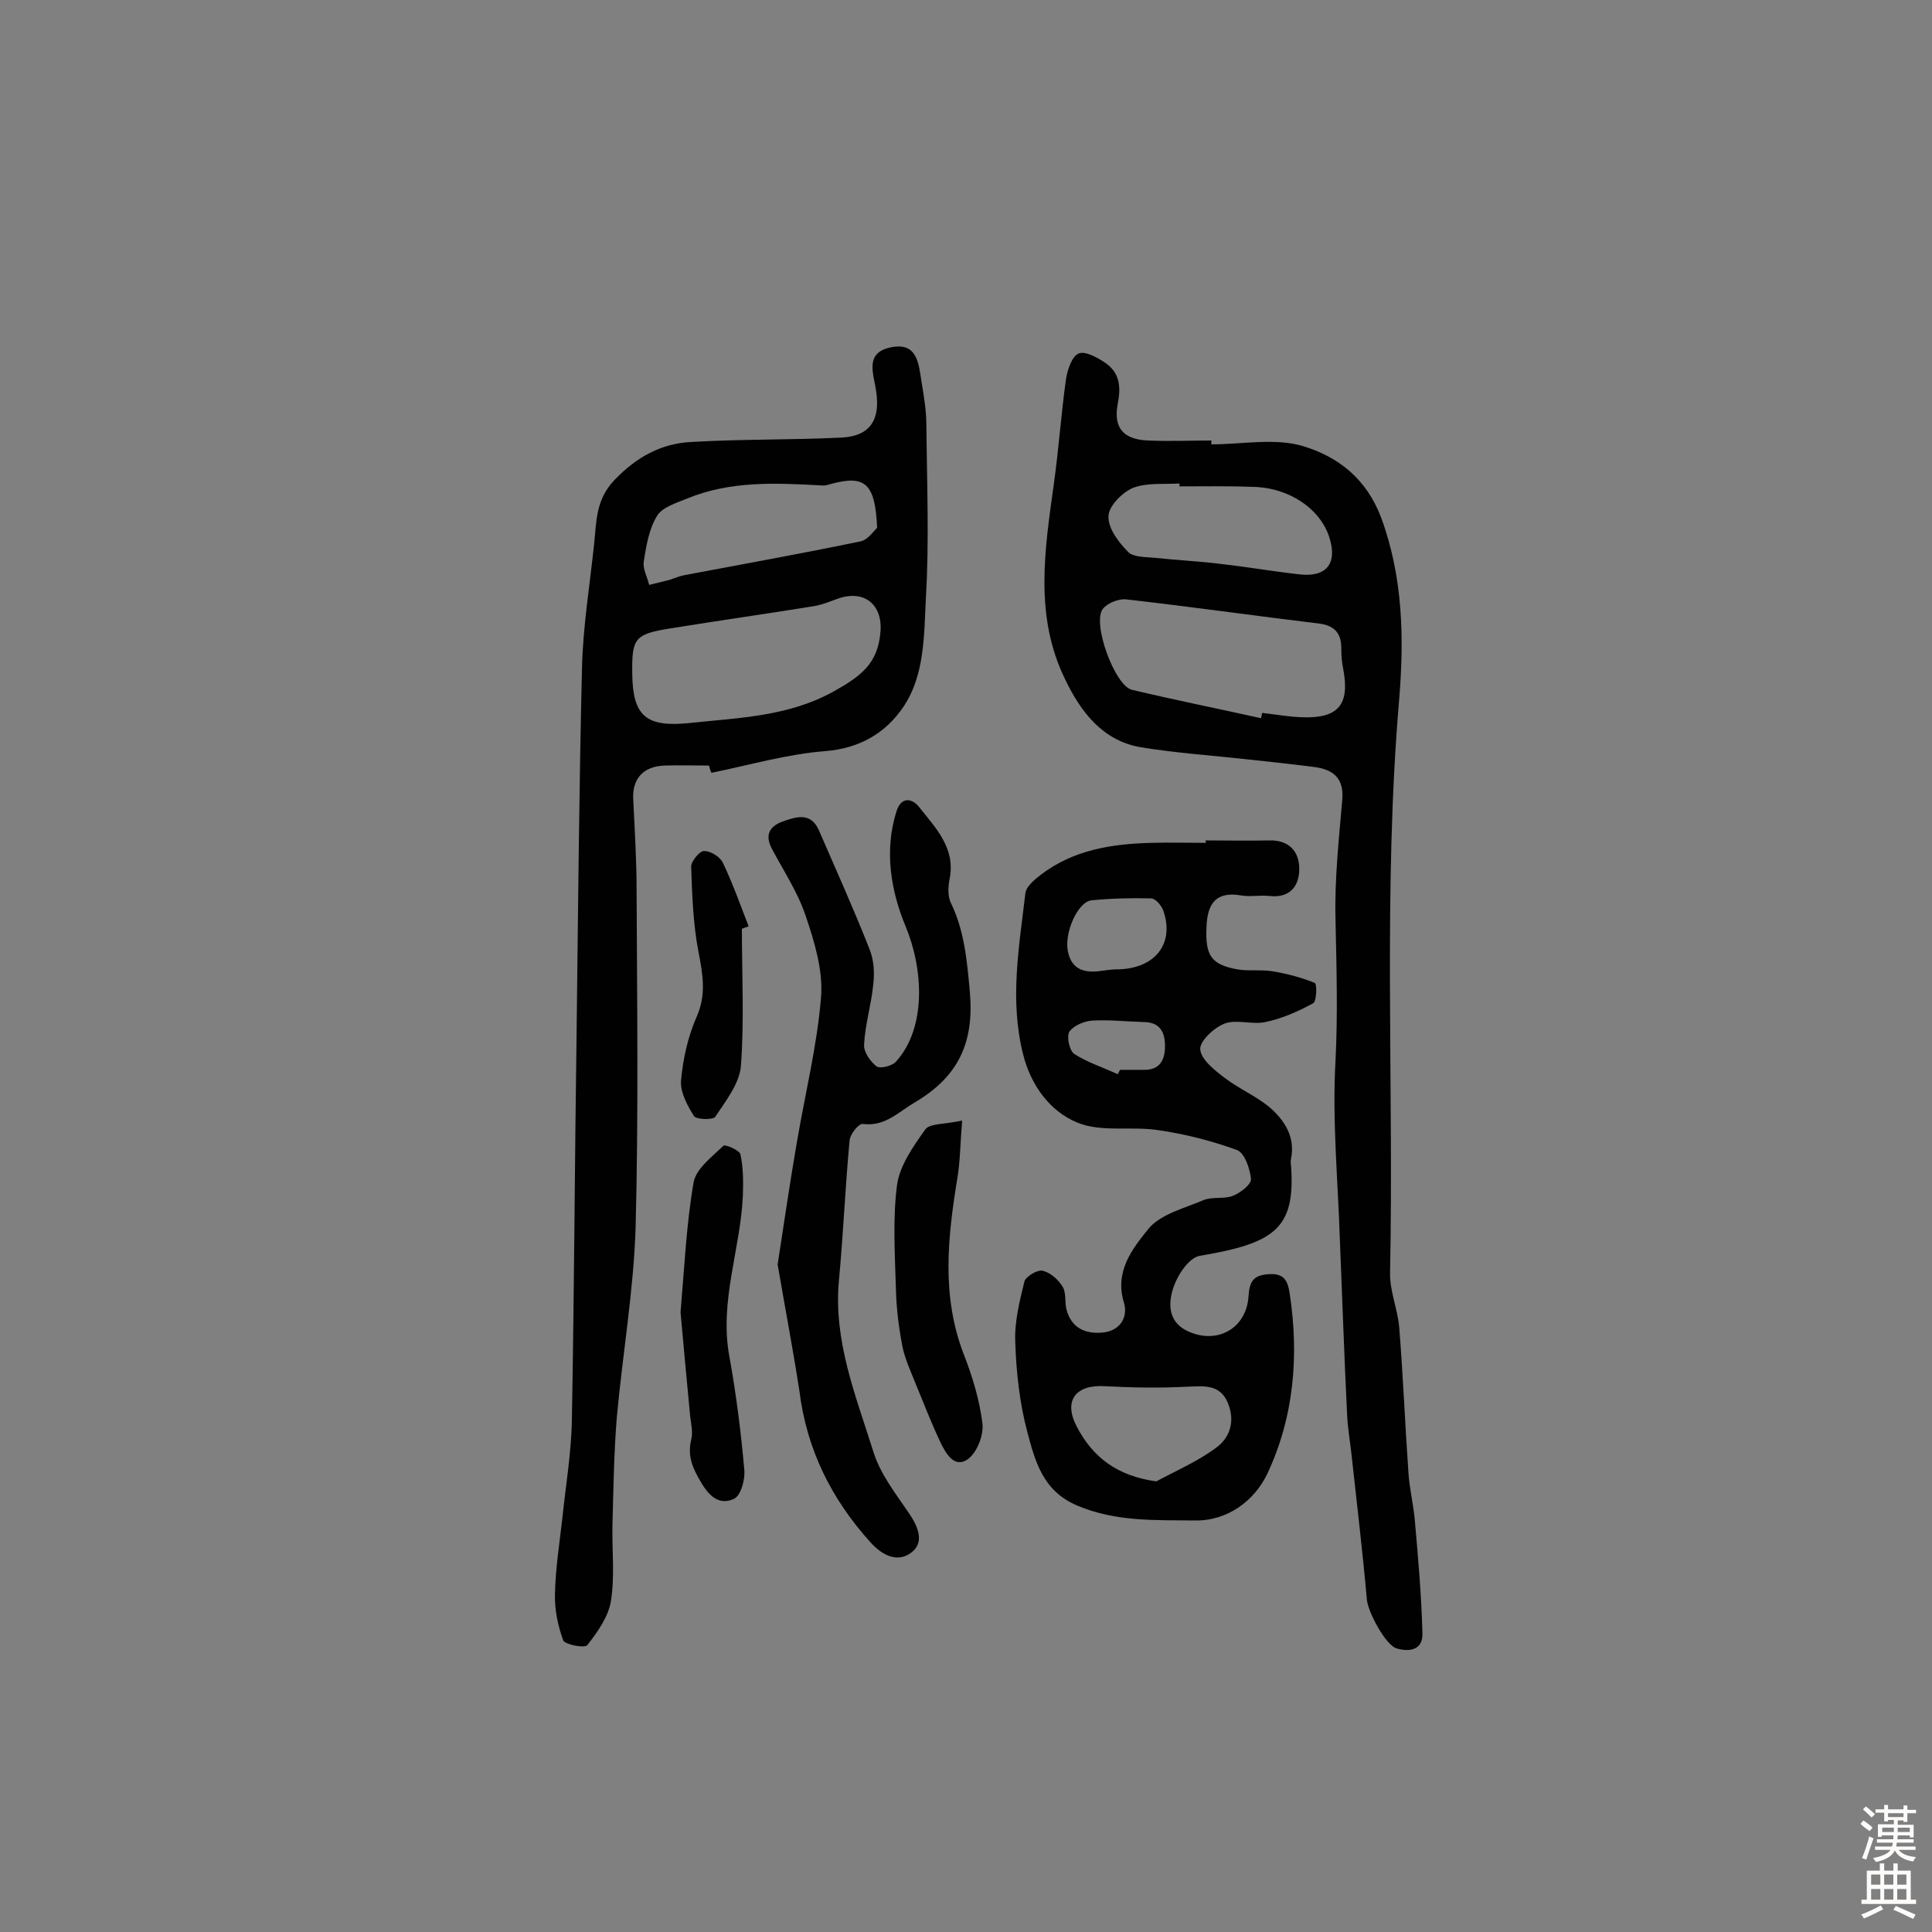 <svg enable-background="new 0 0 400 400" viewBox="0 0 400 400" xmlns="http://www.w3.org/2000/svg"><rect x="0" y="0" width="400" height="400" fill="#808080" stroke="none"/><g fill="#010102"><path d="m146.8 158.5c-3.1 0-6.2-.1-9.3 0-4.4.2-6.6 2.8-6.4 6.9.3 6.3.7 12.6.7 18.9.1 23.2.4 46.5-.2 69.7-.4 13.2-2.7 26.3-3.9 39.5-.6 7.4-.7 14.9-.9 22.4-.1 5.2.5 10.4-.3 15.5-.5 3.3-2.8 6.5-4.9 9.2-.5.7-4.7-.1-5-1-1.1-3-1.8-6.4-1.7-9.6.1-5.1.9-10.2 1.5-15.4.7-6.9 1.9-13.8 2-20.7.5-27.3.6-54.5 1-81.8.3-24.7.5-49.3 1.1-73.9.2-8.5 1.6-17 2.5-25.5.5-4.7.3-9.2 4.2-13.3 4.6-4.8 9.7-7.6 16-7.9 10.3-.6 20.6-.4 31-.9 5.9-.3 8.1-3.6 7.2-9.6-.5-3.6-2.5-8 3.1-9.1 5.5-1.1 5.7 3.5 6.3 7.2.5 3 1 6 1 9.1.1 11.8.6 23.7-.1 35.5-.4 7.7-.2 16.1-4.7 22.7-3.6 5.3-8.9 8.5-16 9.1-8 .6-15.8 2.9-23.7 4.5-.3-.6-.4-1.1-.5-1.5zm-15.9-19c.1 8.8 2.9 11.1 11.8 10.2 10.2-1.1 20.5-1.3 30-6.6 5.7-3.2 9.1-5.8 9.6-12.4.4-5.6-3.4-8.6-8.7-6.8-1.7.6-3.3 1.3-5.1 1.6-9.9 1.6-19.8 3-29.7 4.6-7.4 1.2-8 2-7.9 9.4zm50.7-30.2c-.4-9.3-2.5-11-9.6-9.1-.6.2-1.3.4-1.9.3-9.4-.5-18.8-1-27.8 2.7-2.2.9-5.1 1.8-6.2 3.5-1.7 2.7-2.3 6.2-2.8 9.5-.3 1.5.7 3.2 1.1 4.9 1.5-.4 3-.7 4.4-1.1.9-.3 1.8-.7 2.8-.9 12.2-2.3 24.4-4.5 36.5-7 1.6-.3 2.8-2.2 3.5-2.8z"/><path d="m250.8 92c6.4 0 13.2-1.4 19.1.4 7.1 2.2 13 6.6 16.1 14.9 4.5 12.3 4.7 24.9 3.7 37.3-3.4 39.6-1.1 79.3-1.9 118.9-.1 3.8 1.6 7.6 1.9 11.4.8 10 1.2 20 1.9 30 .2 3.2 1 6.4 1.3 9.6.7 7.9 1.4 15.8 1.6 23.7.1 3.3-2.5 3.9-5.3 3.1-2.3-.6-6-7.6-6.2-10.1-.9-10.1-2.1-20.1-3.2-30.2-.3-2.7-.8-5.5-.9-8.2-.6-12.1-1-24.2-1.5-36.3-.4-12.3-1.6-24.6-.9-36.8.5-9.9.2-19.7 0-29.5-.2-8.2.7-16.4 1.4-24.6.4-4.5-1.9-6.3-5.8-6.8-4.7-.6-9.3-1.1-14-1.6-7.3-.8-14.7-1.3-22-2.5-7.9-1.4-12.4-7.4-15.6-14.1-6.4-13.1-4.2-26.8-2.3-40.5 1-7.2 1.5-14.4 2.5-21.6.3-1.9 1.2-4.7 2.6-5.3 1.3-.6 3.9.8 5.5 1.9 3.1 2.1 3.3 5.1 2.6 8.6-.9 4.9 1.2 7.3 6.3 7.5 4.4.2 8.8 0 13.1 0zm10.3 56.7c.1-.4.1-.7.2-1.1 2.7.3 5.5.8 8.2.9 7.6.3 10-2.6 8.6-10-.3-1.4-.4-2.9-.4-4.3 0-3.1-1.4-4.7-4.6-5.1-13.3-1.6-26.6-3.5-39.9-5-1.6-.2-4 .8-4.9 2-2.2 3 2.5 15.8 6 16.7 8.8 2.1 17.8 3.9 26.8 5.9zm-16.9-48c0-.2 0-.4 0-.6-3.2.2-6.7-.2-9.6.9-2.2.9-5.1 3.8-5.1 5.9-.1 2.5 2.1 5.4 4.1 7.4 1.1 1.1 3.6 1 5.6 1.2 4.6.5 9.3.7 13.9 1.3 5.3.6 10.5 1.5 15.8 2.1 5.6.7 8-2.1 6.4-7.4-1.8-6.1-8.4-10.6-16-10.7-5.1-.2-10.1-.1-15.1-.1z"/><path d="m249.6 174c4.4 0 8.8.1 13.2 0 4.1-.1 6.2 2.3 6.2 5.9s-2 6.1-6.2 5.6c-1.9-.2-3.9.2-5.8-.1-5.2-.9-7 1.6-7.2 6.4-.3 6 .9 7.9 6.4 8.9 2.4.4 4.9 0 7.3.4 3 .5 6 1.3 8.7 2.4.5.2.4 3.8-.3 4.2-3.1 1.7-6.5 3.2-9.9 3.9-2.7.6-5.9-.6-8.4.3-2.2.8-5.3 3.7-5.1 5.4.2 2.1 3 4.3 5.1 5.9 2.9 2.2 6.4 3.7 9.2 6 3.1 2.7 5.4 6.1 4.5 10.7-.1.5-.1 1 0 1.5.9 12.9-3.3 16-18.9 18.6-2.2.4-4.5 3.8-5.4 6.4-1.1 3.1-1.3 7 2.5 9 6.2 3.2 12.6-.2 13-7.1.2-3 1-4.3 4.2-4.5s3.9 1.4 4.3 3.9c2 13 .9 25.8-4.7 37.6-2.6 5.3-8 9.6-14.9 9.5-8.2-.1-16.4.3-24.4-3.1-7.1-3-8.7-9.2-10.3-15.2s-2.3-12.4-2.5-18.6c-.2-4.2.9-8.5 1.9-12.6.3-1 2.7-2.5 3.8-2.2 1.6.4 3.2 1.8 4.1 3.3.8 1.3.4 3.2.8 4.7 1 3.8 3.8 5.1 7.4 4.8 3.7-.3 5.4-3.2 4.5-6.2-2-6.5 1.8-11.2 5-15.2 2.5-3.1 7.4-4.3 11.4-6 1.9-.8 4.3-.2 6.1-.9 1.6-.6 3.9-2.4 3.8-3.5-.2-2.1-1.3-5.4-2.9-6-5.2-1.9-10.7-3.3-16.2-4.1-5.6-.9-11.9.5-16.9-1.6-5.6-2.3-9.6-7.7-11.2-14.2-2.8-11.2-.8-22.2.5-33.3.2-1.4 1.9-2.8 3.2-3.8 6.8-5.2 14.8-6.4 23-6.6 3.7-.1 7.5 0 11.2 0-.1-.3-.1-.4-.1-.5zm-10.2 132.7c4.1-2.2 8.5-4.1 12.3-6.9 3.1-2.2 4.1-5.8 2.4-9.6-1.7-3.7-5-3.2-8.3-3.1-5.7.3-11.3.2-17-.1-6-.4-8.7 2.9-5.9 8.3 3.3 6.4 8.4 10.3 16.5 11.4zm-8.6-106c8.4.1 12.5-5.4 10-12.3-.4-1-1.6-2.4-2.5-2.4-4.1-.1-8.2 0-12.3.4-2.9.3-5.7 6.8-4.9 10.6.8 3.9 3.6 4.5 7 4 1.3-.2 2.6-.3 2.7-.3zm.6 21.7c.2-.3.3-.6.5-.9h4.8c3.4.1 4.5-2 4.5-4.9 0-3-1.1-5-4.5-5-3.5-.1-7-.5-10.5-.3-1.7.1-3.9 1-4.8 2.3-.6 1 0 3.9 1 4.6 2.8 1.8 6 2.8 9 4.2z"/><path d="m161 261.8c1.4-9.1 2.6-17.3 4-25.4 1.7-10 4.2-20 5-30.1.4-5.5-1.4-11.4-3.2-16.7-1.6-4.8-4.5-9.2-6.9-13.7-1.5-2.7-.9-4.7 2.1-5.8 2.8-1 5.8-2 7.5 1.7 3.6 8.3 7.3 16.5 10.6 24.9.8 2.1 1 4.7.7 7.1-.4 4.2-1.7 8.3-1.9 12.5-.1 1.5 1.3 3.5 2.6 4.5.8.5 3.3-.1 4.1-1.1 6.2-7 5.6-19 1.9-27.9-3-7.2-4.5-15.6-1.9-23.8 1-3.2 3.3-2.7 4.7-.9 3.4 4.3 7.6 8.5 6.3 14.9-.3 1.5-.4 3.4.2 4.8 2.9 5.9 3.4 12.1 4 18.6.9 10.4-2.3 17.5-11.5 22.9-3.4 2-6.1 5-10.7 4.4-.8-.1-2.6 2.1-2.7 3.4-.9 9.6-1.3 19.3-2.2 28.9-1.2 12.6 3.5 24 7.1 35.5 1.4 4.6 4.6 8.7 7.4 12.8 1.9 2.8 3.3 6.1.4 8.2-2.7 2-5.8.7-8.4-2.2-8.1-9-13.2-19.2-14.7-31.4-1.4-9-3.1-17.9-4.5-26.1z"/><path d="m199.2 232c-.4 4.8-.4 8.5-1 12-2 12.2-3.3 24.3 1.3 36.3 1.8 4.6 3.3 9.5 3.9 14.4.3 2.4-1.1 6-3 7.4-2.8 2-4.6-1.2-5.7-3.5-1.9-4-3.5-8.2-5.2-12.3-1-2.5-2.2-5.1-2.7-7.7-.7-3.7-1.2-7.6-1.3-11.4-.2-7.3-.7-14.6.2-21.7.5-4.1 3.4-8.2 5.9-11.7.9-1.2 3.9-1 7.6-1.8z"/><path d="m140.9 271.7c.8-9.3 1.2-18.2 2.7-26.9.5-2.8 3.8-5.3 6.2-7.6.3-.3 3.3.9 3.5 1.8.6 2.8.6 5.7.5 8.6-.5 11.1-4.9 21.8-2.8 33.2 1.4 7.7 2.4 15.6 3.1 23.5.2 2-.7 5.3-2.1 6-2.8 1.3-4.9-.1-6.8-3.3-1.8-3-2.9-5.5-2.1-8.9.4-1.5 0-3.2-.2-4.8-.7-7.5-1.4-14.7-2-21.6z"/><path d="m153.6 192.3c0 9.5.5 19-.2 28.4-.3 3.6-3.1 7.2-5.3 10.5-.4.7-3.9.6-4.4-.1-1.4-2.2-2.9-5-2.7-7.4.4-4.4 1.4-9 3.2-13.1 2.1-4.7 1.3-8.9.4-13.6-1.1-5.7-1.3-11.7-1.5-17.6 0-1.1 1.8-3.3 2.7-3.2 1.4 0 3.3 1.2 3.9 2.5 2 4.2 3.6 8.7 5.3 13.1-.4.1-.9.3-1.4.5z"/></g><path d="m385.2 377.6.6-.7c.6.4 1.3.9 1.9 1.5l-.6.7c-.8-.5-1.4-1-1.9-1.5zm.3 7.1c.6-1.4 1.1-2.9 1.5-4.5.3.1.6.3.9.4-.5 1.4-1 2.9-1.5 4.4zm.2-10.1.6-.6c.7.5 1.3 1.1 1.9 1.6l-.7.7c-.6-.6-1.2-1.2-1.8-1.7zm8.4-.8h.8v.9h1.8v.7h-1.8v1.8h-.8v-.3h-1.2v.9h3.3v2.6h-.8v-.4h-2.5c0 .3 0 .6-.1.8h3.4v.7h-3.5c0 .3-.1.6-.1.8h4v.7h-3.5c.7.9 1.9 1.3 3.6 1.5-.2.2-.4.5-.6.9-1.9-.3-3.2-1.1-3.8-2.3-.5 1.1-1.8 2-3.9 2.4-.2-.3-.4-.5-.6-.8 1.9-.4 3.1-.9 3.6-1.7h-3.2v-.7h3.5c.1-.2.1-.5.2-.8h-3.3v-.7h3.4c0-.2 0-.5 0-.8h-2.4v.3h-.8v-2.6h3.3v-.9h-1.2v.3h-.8v-1.8h-1.8v-.7h1.8v-.9h.8v.9h3.2zm-4.4 5.5h2.4c0-.3 0-.6 0-.9h-2.4zm1.2-3.1h3.2v-.8h-3.2zm4.4 2.2h-2.4v.9h2.5v-.9z" fill="#fcfbfa"/><path d="m389.2 385.8h.9v1.5h1.9v-1.5h.9v1.5h2.7v6h1.1v.9h-11.3v-.9h1.1v-6h2.7zm.2 8.7.5.8c-1.2.6-2.5 1.3-4 1.9-.2-.3-.3-.6-.6-.8 1.6-.6 3-1.3 4.1-1.9zm-2-4.3h1.9v-2.1h-1.9zm0 3.1h1.9v-2.2h-1.9zm2.7-3.1h1.9v-2.1h-1.9zm0 3.1h1.9v-2.2h-1.9zm2.4 1.3c1.4.6 2.7 1.2 4.1 1.8l-.5.9c-1.5-.7-2.8-1.4-4.1-1.9zm2.2-6.5h-1.9v2.1h1.9zm-1.9 5.2h1.9v-2.2h-1.9z" fill="#fcfbfa"/></svg>